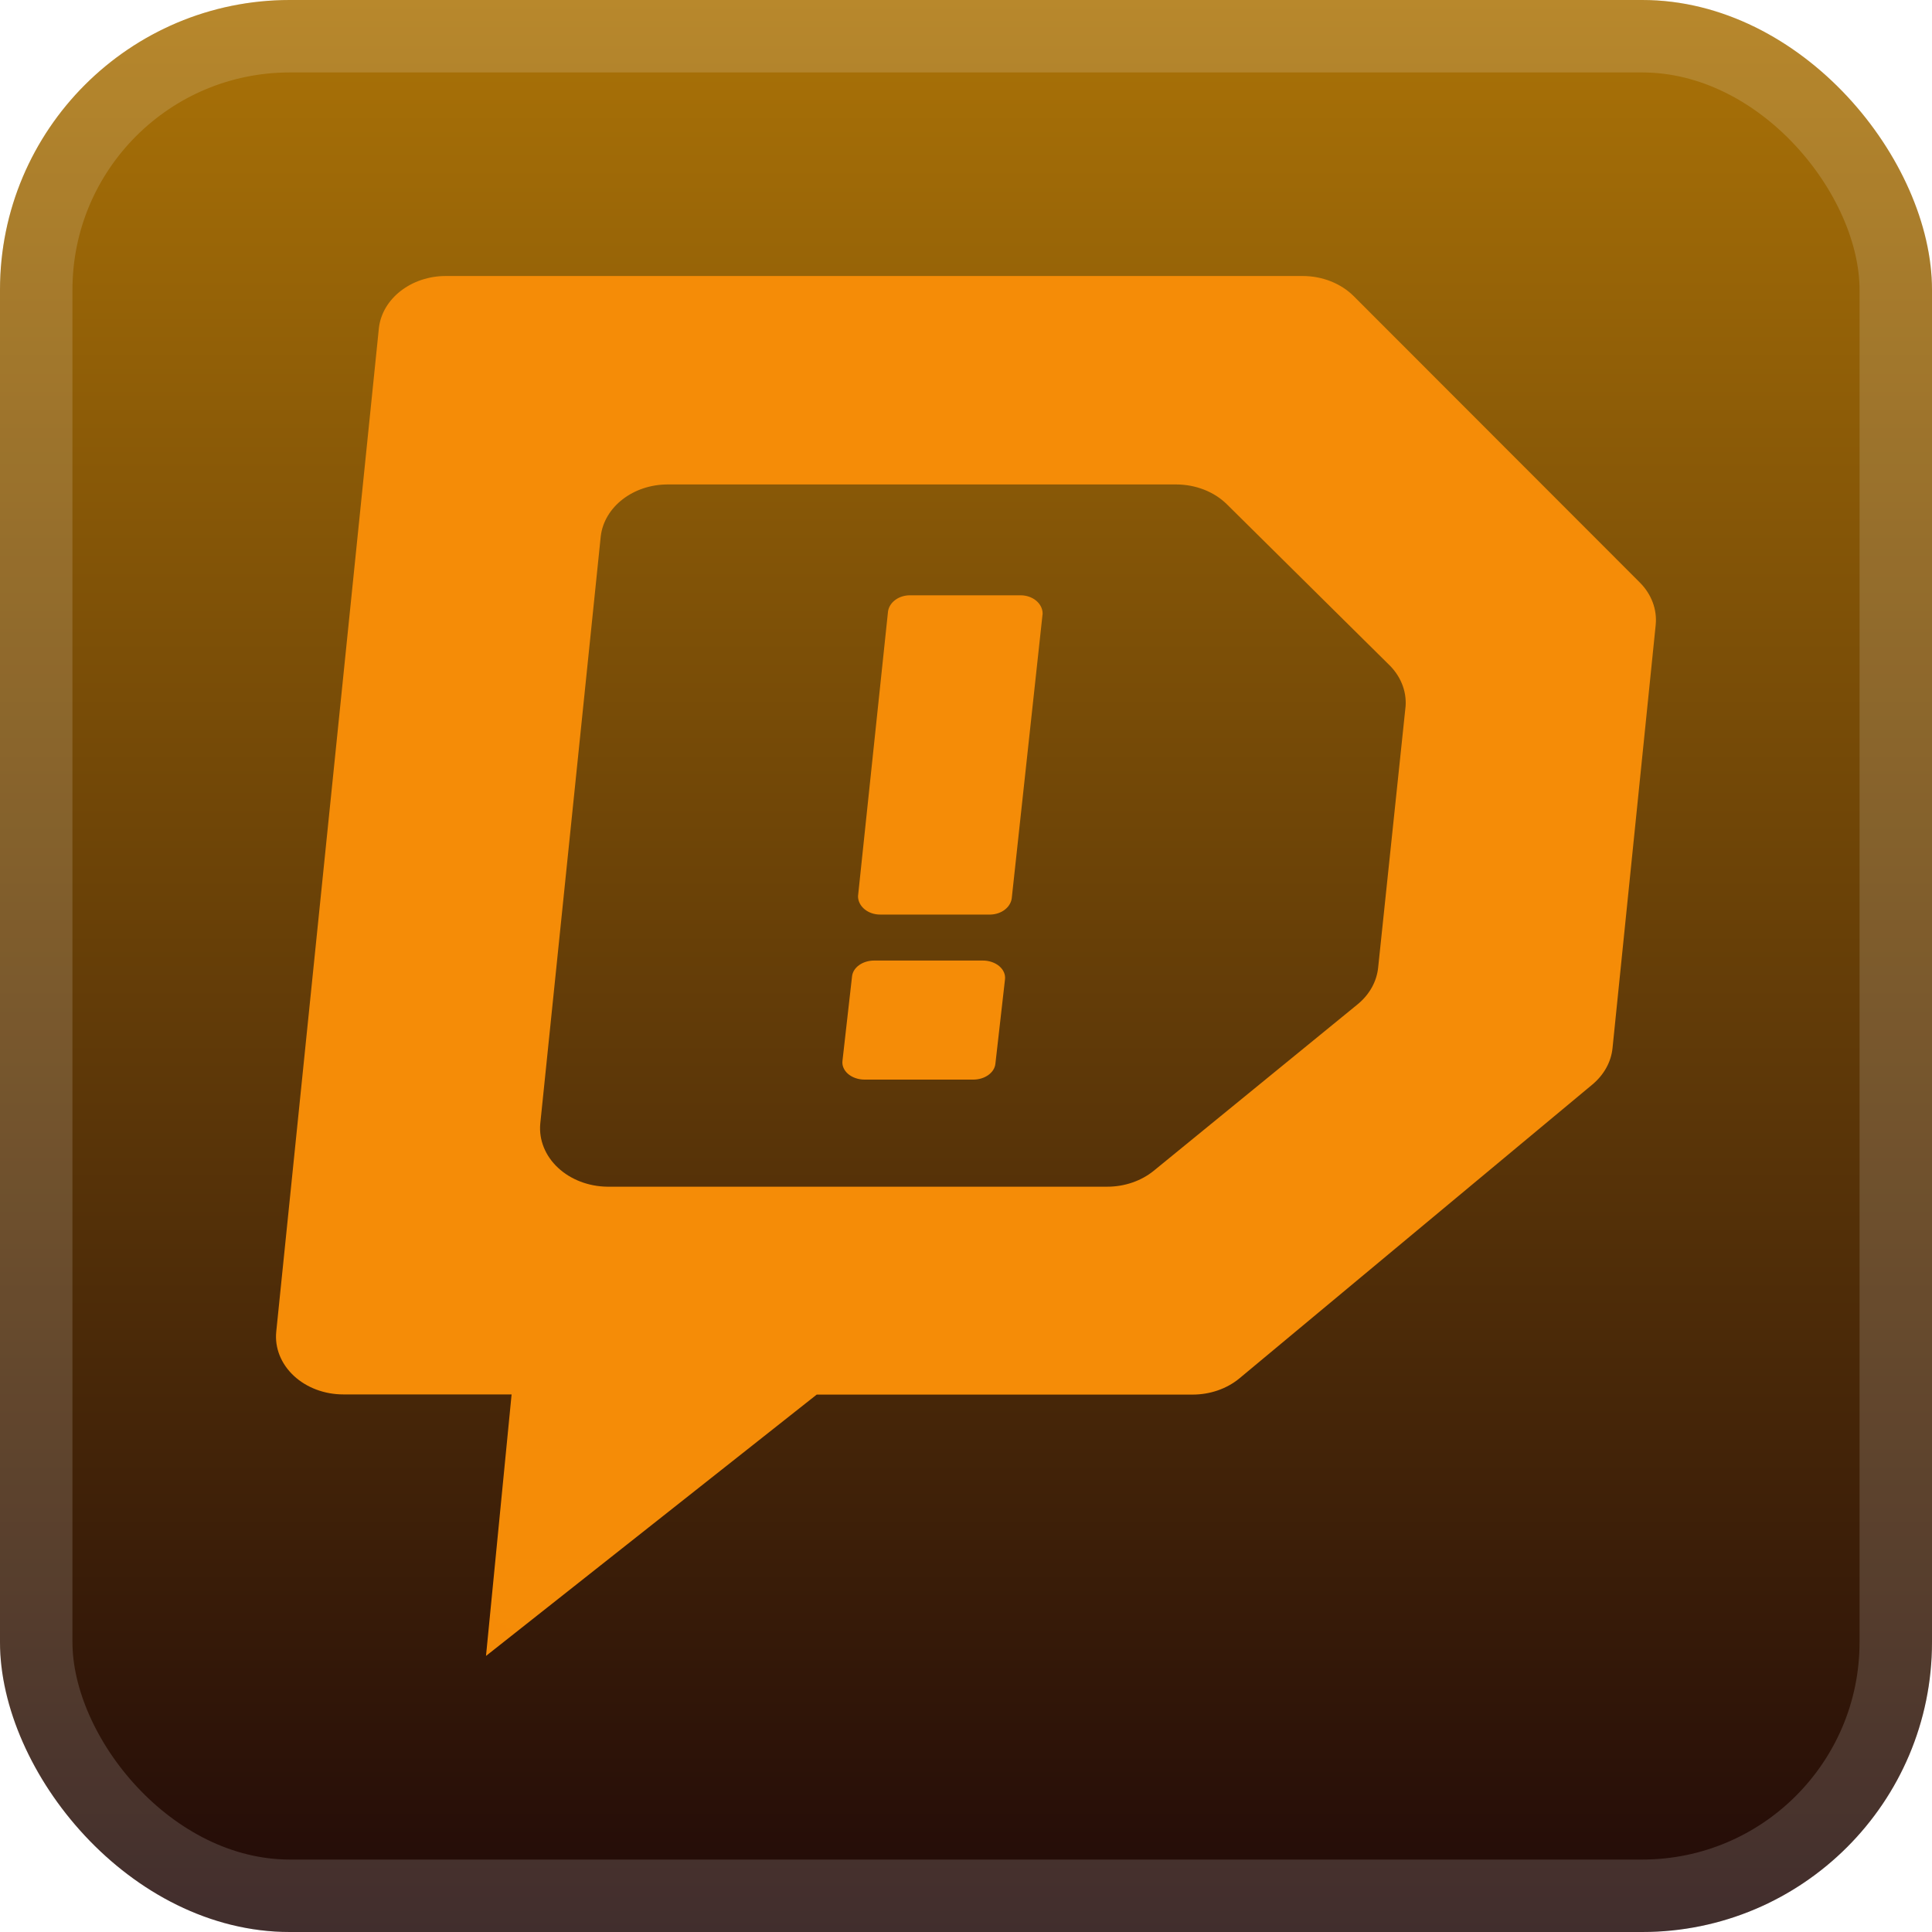 <svg width="56" height="56" viewBox="0 0 56 56" fill="none" xmlns="http://www.w3.org/2000/svg">
<rect width="56" height="56" rx="8.4" fill="url(#paint0_linear_7_14)"/>
<g filter="url(#filter0_d_7_14)">
<path d="M28.207 31.293H25.065C24.882 31.294 24.707 31.234 24.584 31.13C24.461 31.025 24.401 30.885 24.42 30.744L24.697 28.301C24.724 28.041 25.005 27.841 25.342 27.842H28.484C28.667 27.841 28.842 27.901 28.965 28.005C29.088 28.11 29.148 28.25 29.13 28.391L28.852 30.834C28.825 31.094 28.544 31.294 28.207 31.293ZM28.71 26.509H25.51C25.157 26.509 24.87 26.271 24.87 25.977L25.74 17.722C25.779 17.454 26.055 17.253 26.381 17.255H29.581C29.934 17.255 30.221 17.492 30.221 17.786L29.325 26.046C29.284 26.305 29.024 26.501 28.71 26.509ZM47.529 16.882C47.87 17.223 48.036 17.668 47.991 18.115L46.74 30.379C46.7 30.78 46.492 31.155 46.155 31.436L35.926 39.952C35.56 40.255 35.072 40.424 34.564 40.423H23.673L14.087 47.998L14.829 40.418H9.954C9.406 40.419 8.884 40.222 8.514 39.876C8.144 39.53 7.96 39.067 8.007 38.6L10.983 9.503C11.085 8.648 11.926 7.998 12.929 8H37.755C38.326 8 38.869 8.214 39.24 8.586L47.529 16.882ZM39.947 28.039L40.742 20.469C40.773 20.02 40.592 19.58 40.24 19.247L35.563 14.618C35.193 14.252 34.655 14.042 34.09 14.042H19.359C18.356 14.04 17.515 14.69 17.413 15.545L15.659 32.578C15.619 33.044 15.805 33.504 16.174 33.848C16.542 34.192 17.061 34.391 17.606 34.397H32.091C32.593 34.398 33.077 34.232 33.441 33.936L39.363 29.101C39.701 28.819 39.908 28.442 39.947 28.039Z" fill="url(#paint1_linear_7_14)"/>
</g>
<rect x="1.05" y="1.05" width="53.9" height="53.9" rx="7.35" stroke="white" stroke-opacity="0.15" stroke-width="2.1"/>
<defs>
<filter id="filter0_d_7_14" x="2.4" y="2.4" width="51.201" height="51.201" filterUnits="userSpaceOnUse" color-interpolation-filters="sRGB">
<feFlood flood-opacity="0" result="BackgroundImageFix"/>
<feColorMatrix in="SourceAlpha" type="matrix" values="0 0 0 0 0 0 0 0 0 0 0 0 0 0 0 0 0 0 127 0" result="hardAlpha"/>
<feOffset/>
<feGaussianBlur stdDeviation="2.8"/>
<feComposite in2="hardAlpha" operator="out"/>
<feColorMatrix type="matrix" values="0 0 0 0 0 0 0 0 0 0 0 0 0 0 0 0 0 0 0.25 0"/>
<feBlend mode="normal" in2="BackgroundImageFix" result="effect1_dropShadow_7_14"/>
<feBlend mode="normal" in="SourceGraphic" in2="effect1_dropShadow_7_14" result="shape"/>
</filter>
<linearGradient id="paint0_linear_7_14" x1="28" y1="0" x2="28" y2="56" gradientUnits="userSpaceOnUse">
<stop stop-color="#AB7307"/>
<stop offset="1" stop-color="#200908"/>
</linearGradient>
<linearGradient id="paint1_linear_7_14" x1="3495.64" y1="8" x2="520.162" y2="4007.8" gradientUnits="userSpaceOnUse">
<stop stop-color="#F59C07"/>
<stop offset="1" stop-color="#F57507"/>
</linearGradient>
</defs>
</svg>
